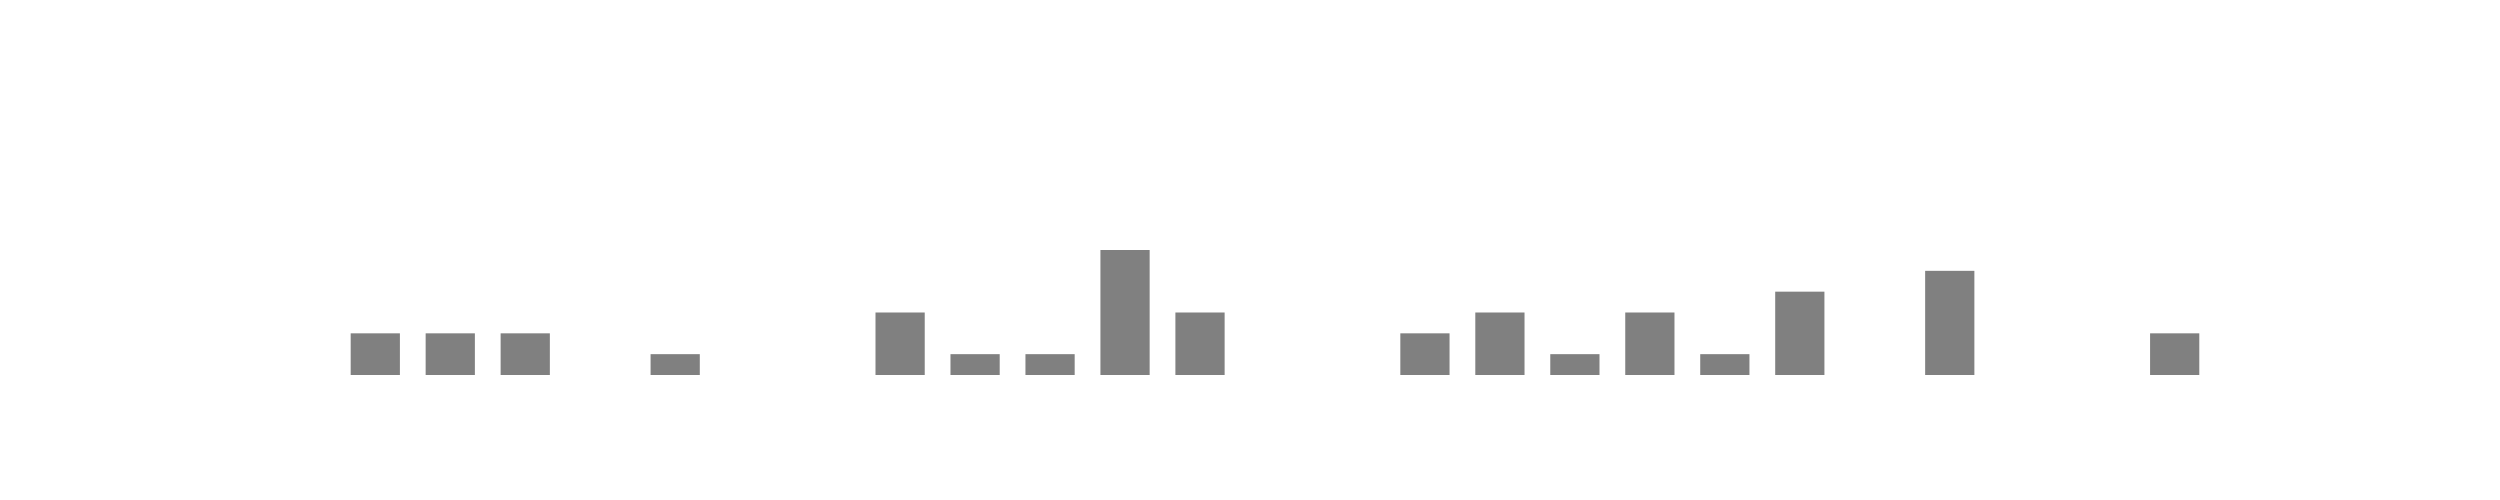 <svg xmlns="http://www.w3.org/2000/svg" viewBox="0 0 200 40"><g transform="translate(10,10)"><rect class="bar" x="0.06" width="3.938" y="20" height="0" fill="rgba(128, 128, 128, 1)"></rect><rect class="bar" x="6.058" width="3.938" y="20" height="0" fill="rgba(128, 128, 128, 1)"></rect><rect class="bar" x="12.056" width="3.938" y="20" height="0" fill="rgba(128, 128, 128, 1)"></rect><rect class="bar" x="18.054" width="3.938" y="16.667" height="3.333" fill="rgba(128, 128, 128, 1)"></rect><rect class="bar" x="24.052" width="3.938" y="16.667" height="3.333" fill="rgba(128, 128, 128, 1)"></rect><rect class="bar" x="30.05" width="3.938" y="16.667" height="3.333" fill="rgba(128, 128, 128, 1)"></rect><rect class="bar" x="36.048" width="3.938" y="20" height="0" fill="rgba(128, 128, 128, 1)"></rect><rect class="bar" x="42.046" width="3.938" y="18.333" height="1.667" fill="rgba(128, 128, 128, 1)"></rect><rect class="bar" x="48.044" width="3.938" y="20" height="0" fill="rgba(128, 128, 128, 1)"></rect><rect class="bar" x="54.042" width="3.938" y="20" height="0" fill="rgba(128, 128, 128, 1)"></rect><rect class="bar" x="60.04" width="3.938" y="15" height="5" fill="rgba(128, 128, 128, 1)"></rect><rect class="bar" x="66.038" width="3.938" y="18.333" height="1.667" fill="rgba(128, 128, 128, 1)"></rect><rect class="bar" x="72.036" width="3.938" y="18.333" height="1.667" fill="rgba(128, 128, 128, 1)"></rect><rect class="bar" x="78.034" width="3.938" y="10" height="10" fill="rgba(128, 128, 128, 1)"></rect><rect class="bar" x="84.032" width="3.938" y="15" height="5" fill="rgba(128, 128, 128, 1)"></rect><rect class="bar" x="90.03" width="3.938" y="20" height="0" fill="rgba(128, 128, 128, 1)"></rect><rect class="bar" x="96.028" width="3.938" y="20" height="0" fill="rgba(128, 128, 128, 1)"></rect><rect class="bar" x="102.026" width="3.938" y="16.667" height="3.333" fill="rgba(128, 128, 128, 1)"></rect><rect class="bar" x="108.024" width="3.938" y="15" height="5" fill="rgba(128, 128, 128, 1)"></rect><rect class="bar" x="114.022" width="3.938" y="18.333" height="1.667" fill="rgba(128, 128, 128, 1)"></rect><rect class="bar" x="120.02" width="3.938" y="15" height="5" fill="rgba(128, 128, 128, 1)"></rect><rect class="bar" x="126.018" width="3.938" y="18.333" height="1.667" fill="rgba(128, 128, 128, 1)"></rect><rect class="bar" x="132.016" width="3.938" y="13.333" height="6.667" fill="rgba(128, 128, 128, 1)"></rect><rect class="bar" x="138.014" width="3.938" y="20" height="0" fill="rgba(128, 128, 128, 1)"></rect><rect class="bar" x="144.012" width="3.938" y="11.667" height="8.333" fill="rgba(128, 128, 128, 1)"></rect><rect class="bar" x="150.01" width="3.938" y="20" height="0" fill="rgba(128, 128, 128, 1)"></rect><rect class="bar" x="156.008" width="3.938" y="20" height="0" fill="rgba(128, 128, 128, 1)"></rect><rect class="bar" x="162.006" width="3.938" y="16.667" height="3.333" fill="rgba(128, 128, 128, 1)"></rect><rect class="bar" x="168.004" width="3.938" y="20" height="0" fill="rgba(128, 128, 128, 1)"></rect><rect class="bar" x="174.002" width="3.938" y="20" height="0" fill="rgba(128, 128, 128, 1)"></rect></g></svg>